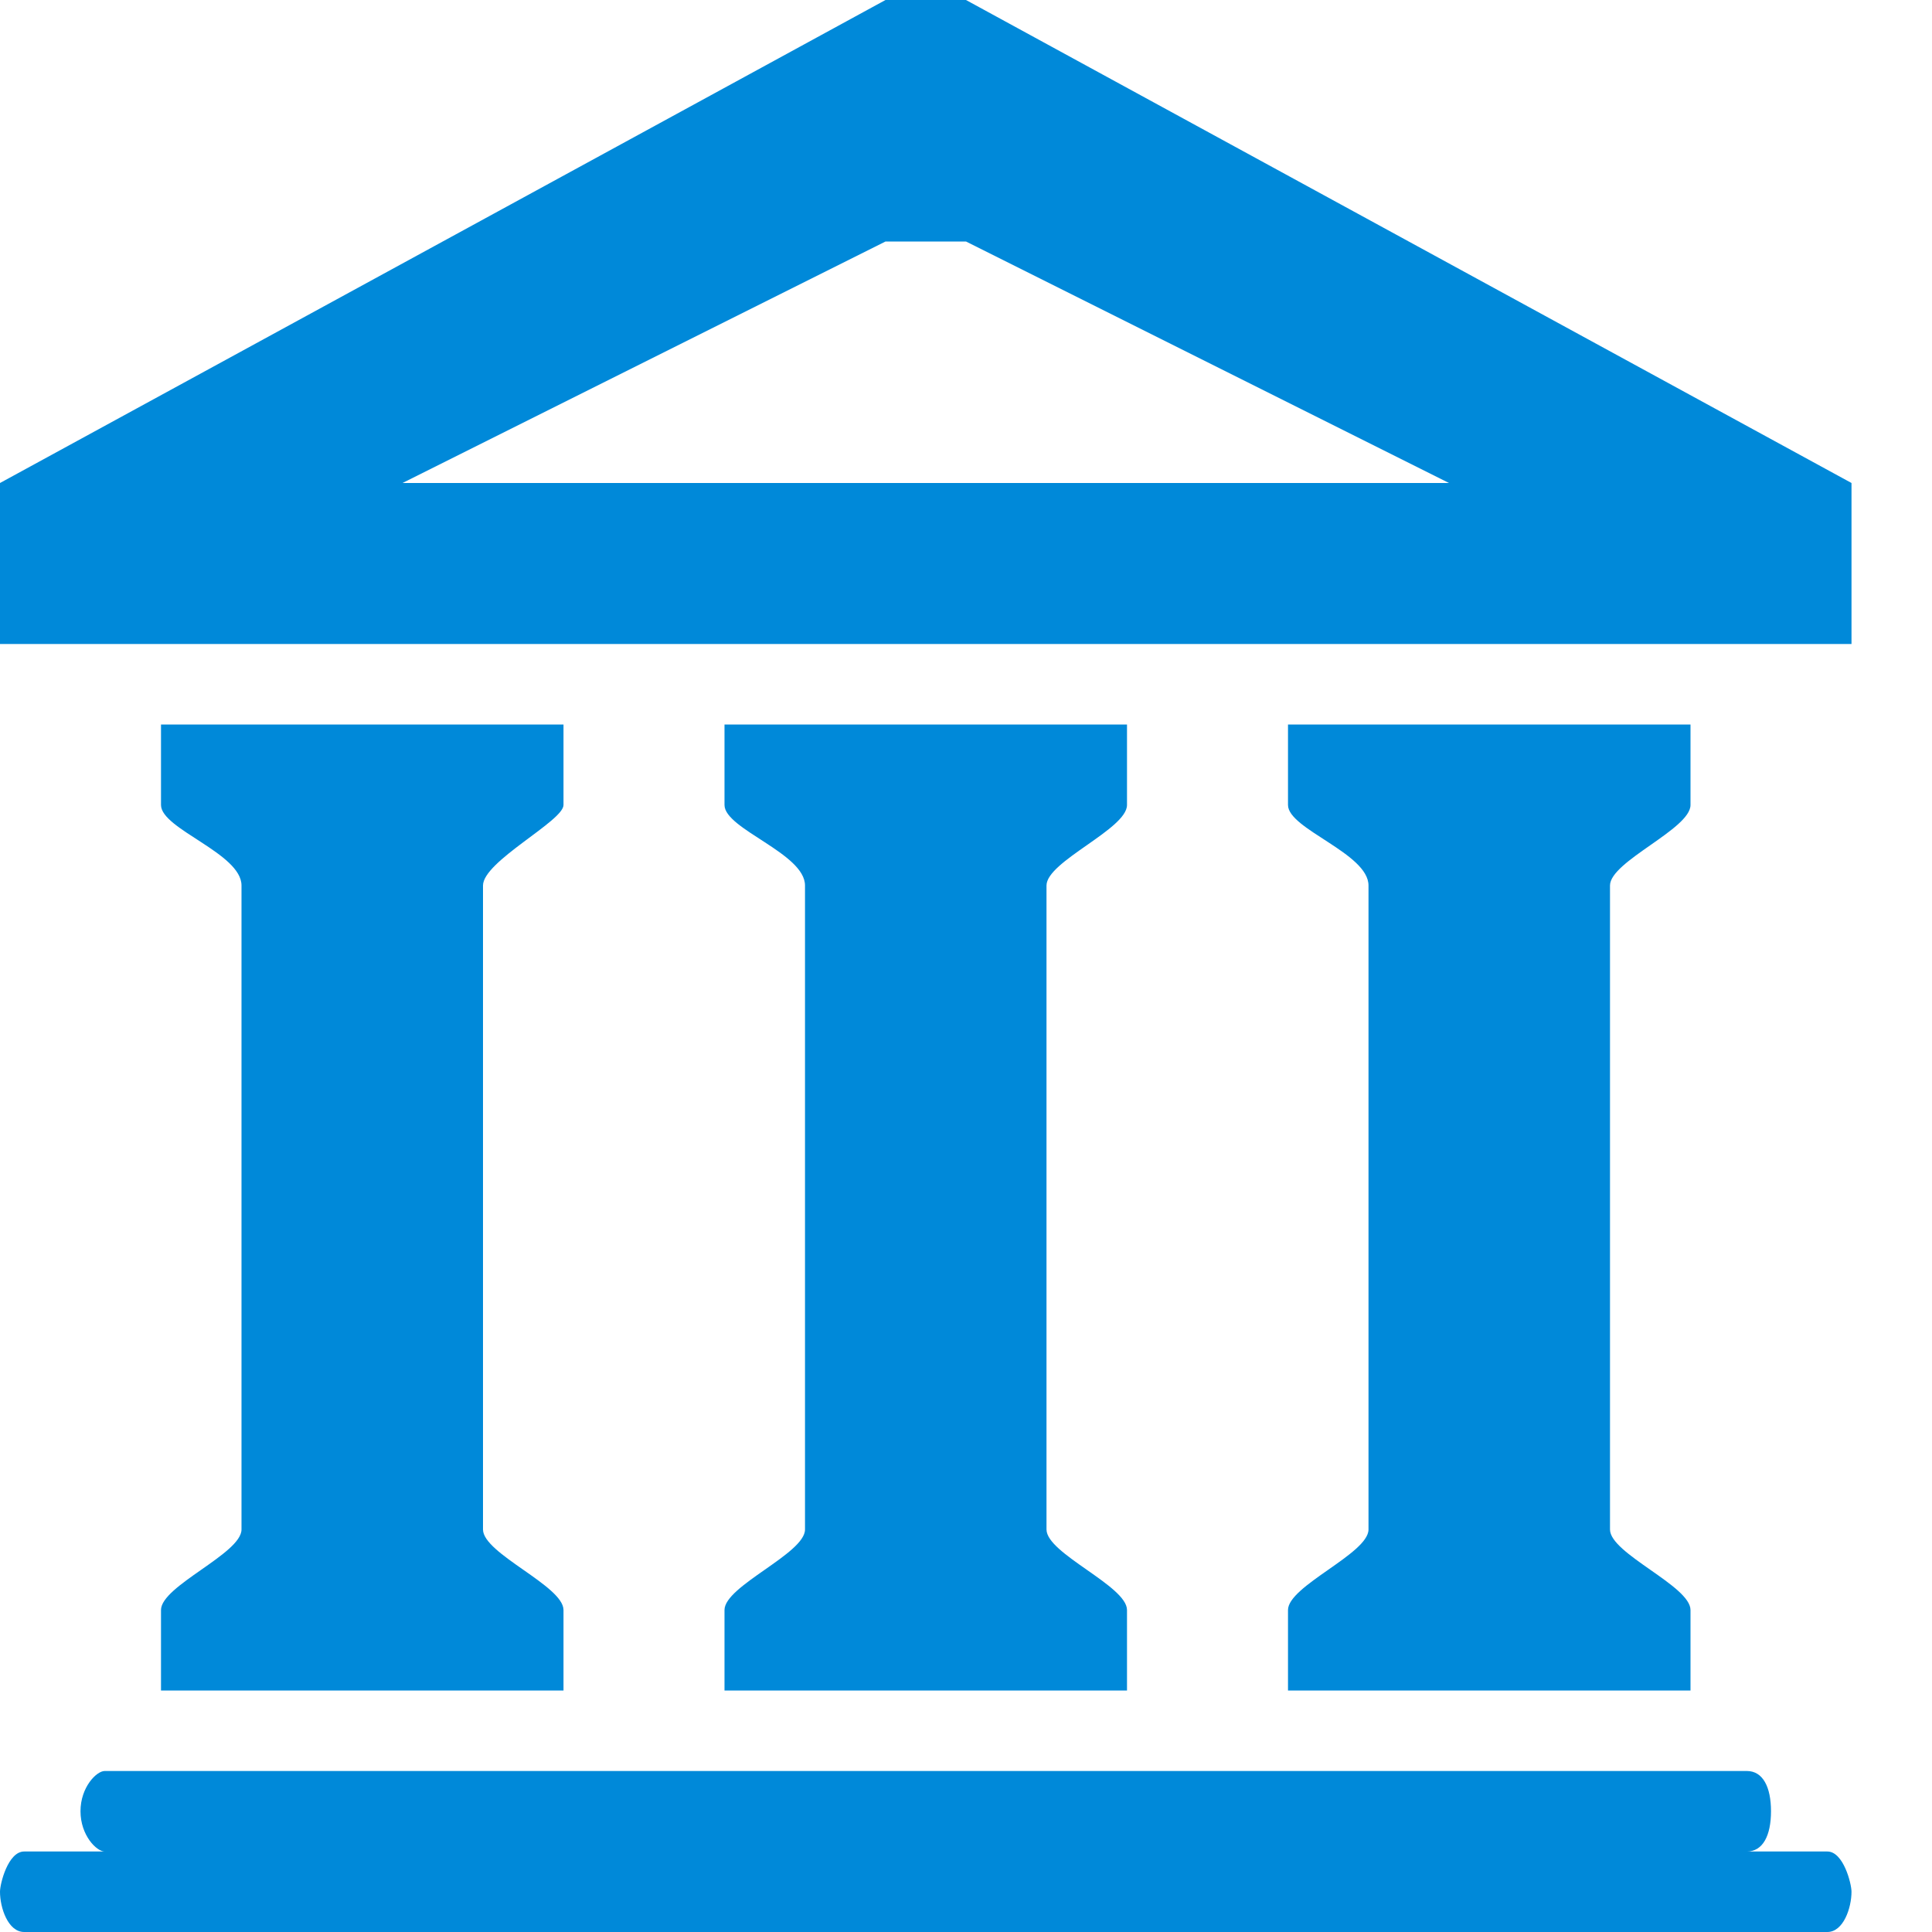 <svg width="24" height="24" viewBox="0 0 24 24" fill="none" xmlns="http://www.w3.org/2000/svg">
<path fill-rule="evenodd" clip-rule="evenodd" d="M12 0H11L0 6V8H23V6L12 0ZM5 6L11 3H12L18 6H5ZM22.7 23H21.7C21.9 23 22 22.8 22 22.5C22 22.2 21.9 22 21.7 22H1.3C1.2 22 1 22.2 1 22.5C1 22.8 1.2 23 1.3 23H0.3C0.1 23 0 23.4 0 23.5C0 23.7 0.1 24 0.3 24H22.7C22.9 24 23 23.7 23 23.5C23 23.4 22.9 23 22.7 23ZM2 20C2 20.5 2 21 2 21H7C7 21 7 20.5 7 20C7 19.7 6 19.3 6 19C6 17 6 12.7 6 11C6 10.7 7 10.2 7 10C7 9.4 7 9 7 9H2C2 9 2 9.4 2 10C2 10.3 3 10.6 3 11C3 12.7 3 17.1 3 19C3 19.3 2 19.7 2 20ZM9 20C9 20.3 9 21 9 21H14C14 21 14 20.6 14 20C14 19.7 13 19.3 13 19C13 17 13 12.7 13 11C13 10.7 14 10.3 14 10C14 9.4 14 9 14 9H9C9 9 9 9.4 9 10C9 10.3 10 10.6 10 11C10 12.7 10 17.1 10 19C10 19.3 9 19.7 9 20ZM16 20C16 20.5 16 21 16 21H21C21 21 21 20.2 21 20C21 19.7 20 19.3 20 19C20 17 20 12.7 20 11C20 10.7 21 10.3 21 10C21 9.4 21 9 21 9H16C16 9 16 9.4 16 10C16 10.3 17 10.6 17 11C17 12.7 17 17.1 17 19C17 19.3 16 19.7 16 20Z" fill="#0089D9"/>
</svg>
